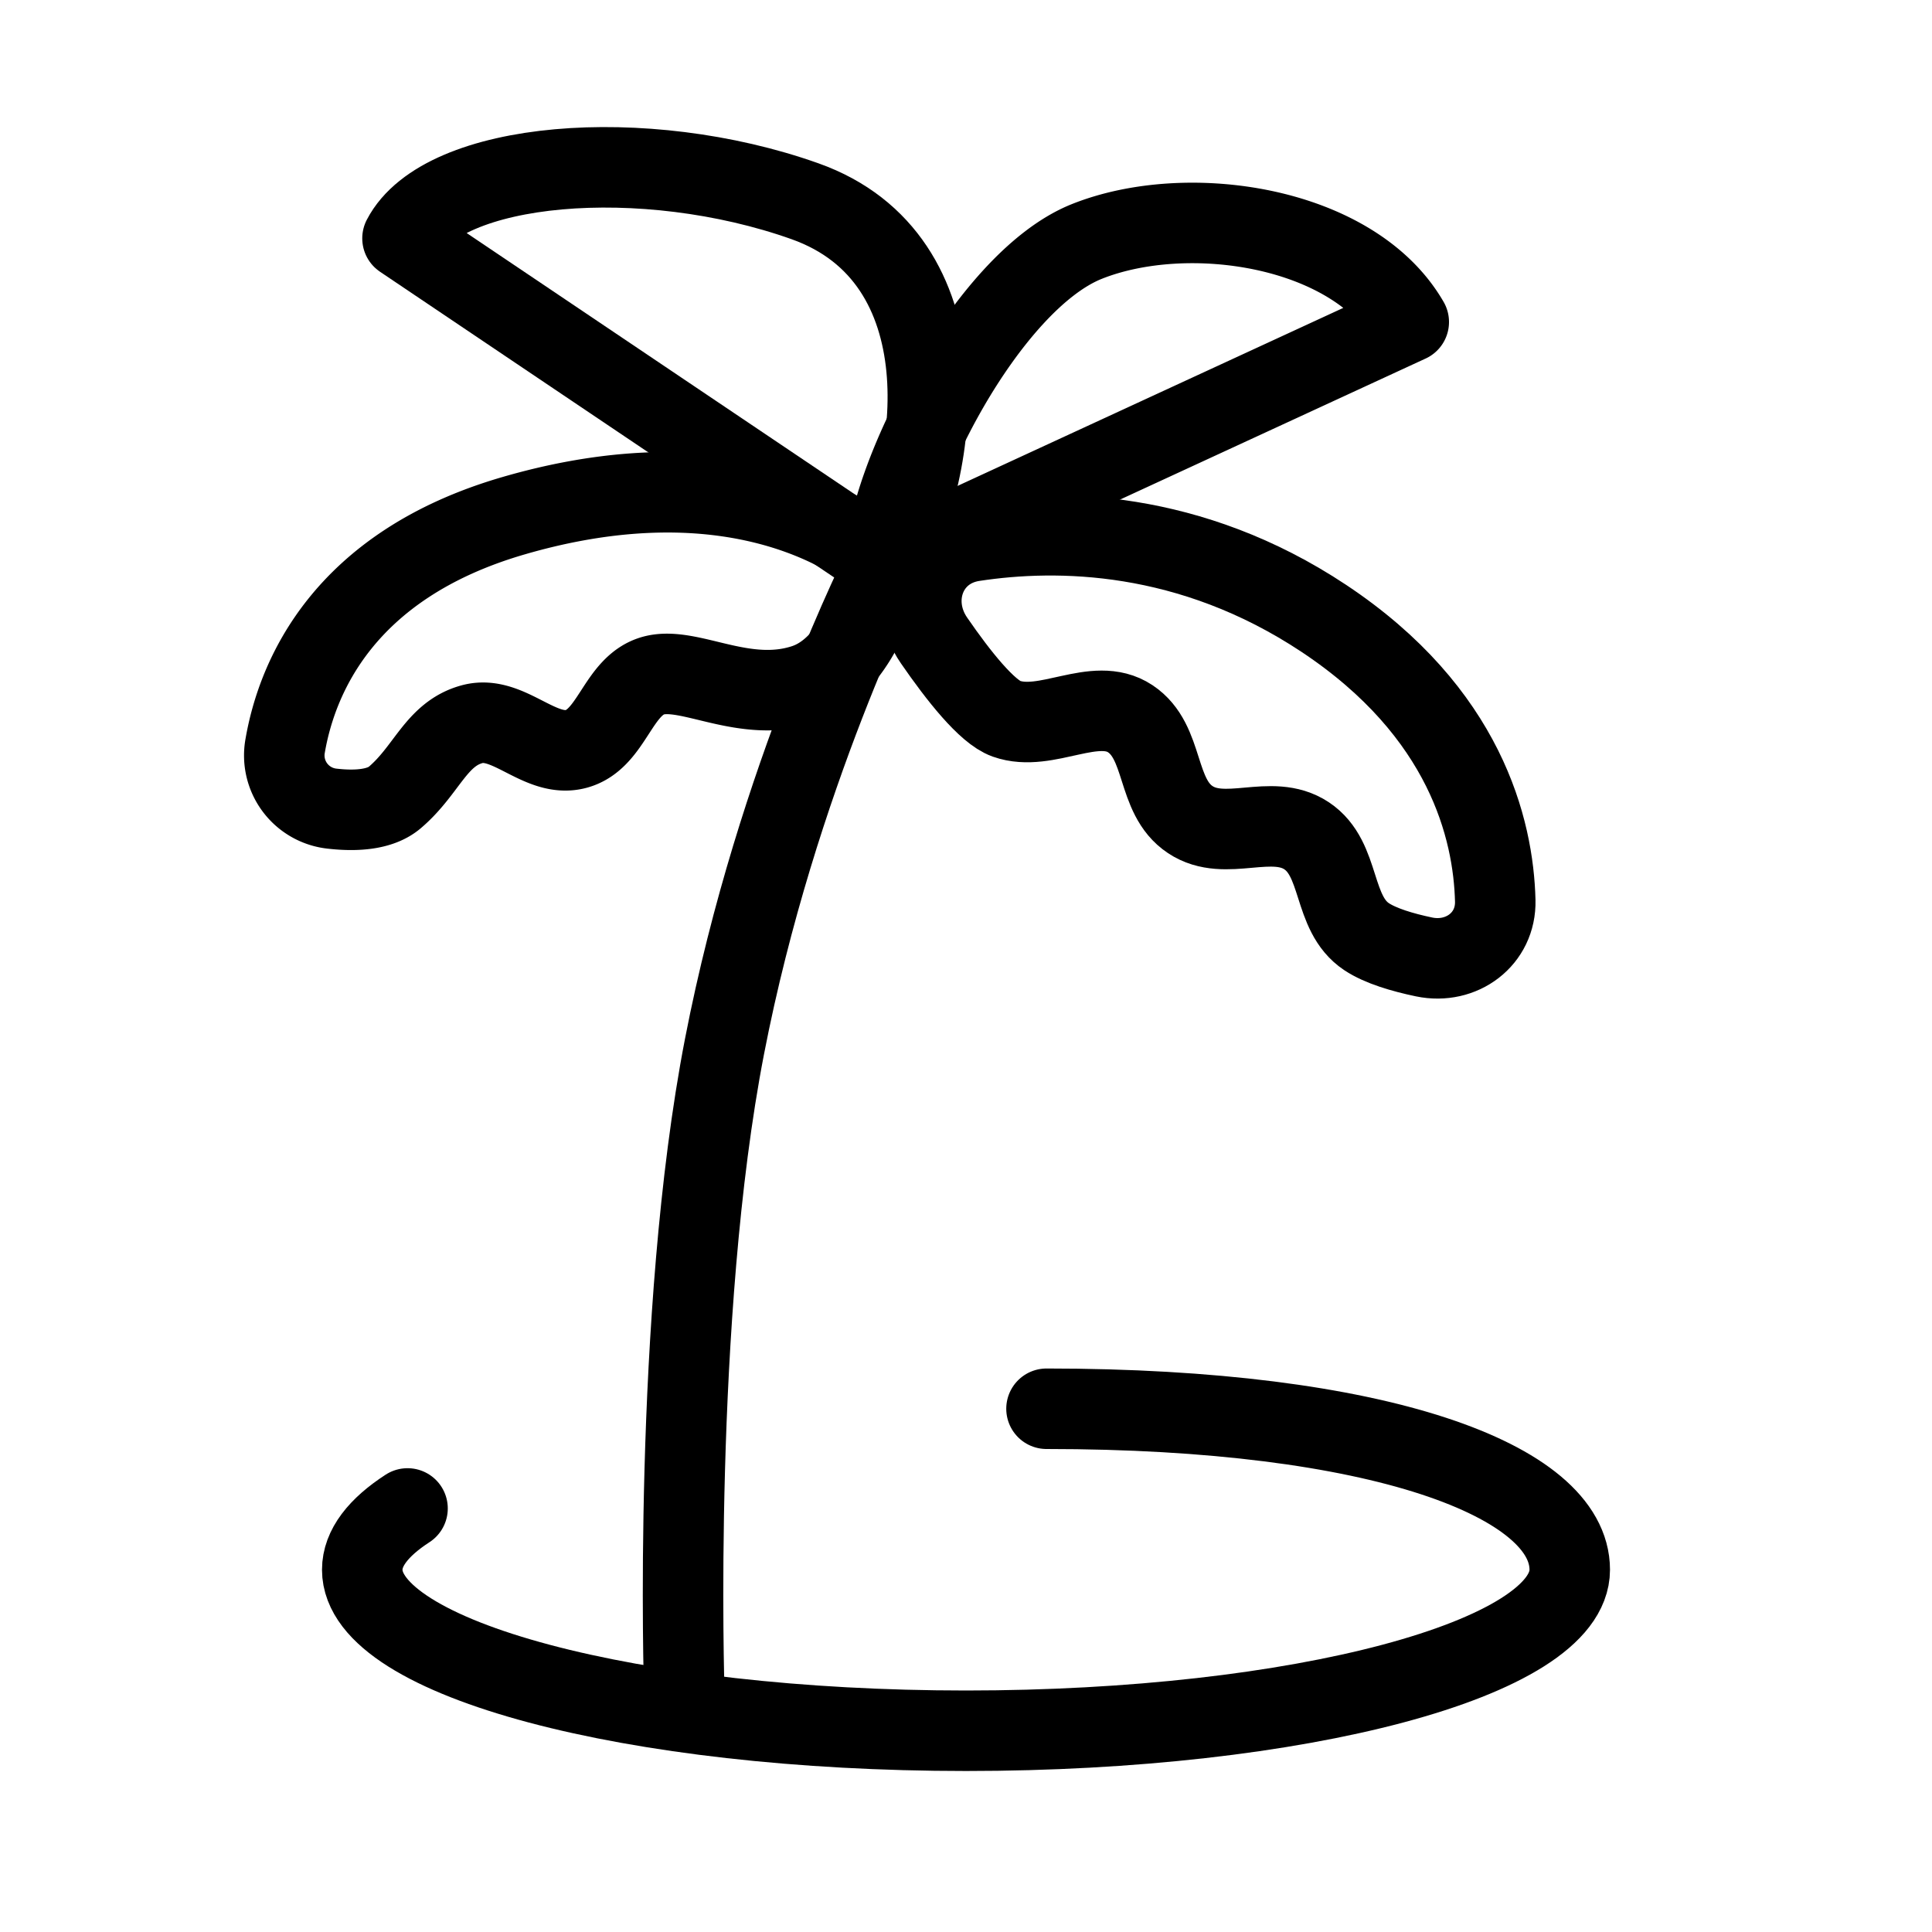 <svg fill-opacity="1" stroke-opacity="1" xmlns="http://www.w3.org/2000/svg" width="48" height="48" fill="none" viewBox="0 0 48 48"><path stroke="#000" stroke-linecap="round" stroke-linejoin="round" stroke-width="2" d="M22 14s-2.7 5.293-4 12-1 16-1 16M33.953 23.272c.346.23.893.391 1.428.503.932.194 1.792-.446 1.768-1.397-.045-1.774-.737-4.675-4.258-7.014-3.325-2.207-6.626-2.238-8.708-1.92-1.187.18-1.66 1.478-.978 2.467.608.883 1.316 1.774 1.795 1.945 1 .355 2.203-.582 3.08 0 .876.581.615 1.925 1.492 2.507.876.582 2.013-.18 2.89.402.875.582.615 1.925 1.491 2.507"/><path stroke="#000" stroke-linecap="round" stroke-linejoin="round" stroke-width="2" d="M20 17c.858-.286 1.389-1.226 1.686-1.979.246-.622.026-1.308-.55-1.648-1.295-.766-4.06-1.814-8.374-.561-4.265 1.238-5.39 4.056-5.677 5.715a1.33 1.33 0 0 0 1.178 1.565c.56.063 1.176.035 1.544-.277.807-.685 1.025-1.582 1.927-1.824.901-.241 1.679.858 2.58.616.902-.241 1.026-1.582 1.927-1.824.902-.241 2.26.717 3.76.217M27 6c-2.5 1-5 6-5 8l13-6c-1.38-2.391-5.5-3-8-2"/><path stroke="#000" stroke-linecap="round" stroke-linejoin="round" stroke-width="2" d="M20 5c4 1.422 3.38 6.609 2 9L10 5.922C11 4 16 3.579 20 5"/><path stroke="#000" stroke-linecap="round" stroke-width="2" d="M26 35c8.284 0 13 1.79 13 4s-6.716 4-15 4-15-1.79-15-4c0-.54.4-1.053 1.125-1.523"/></svg>